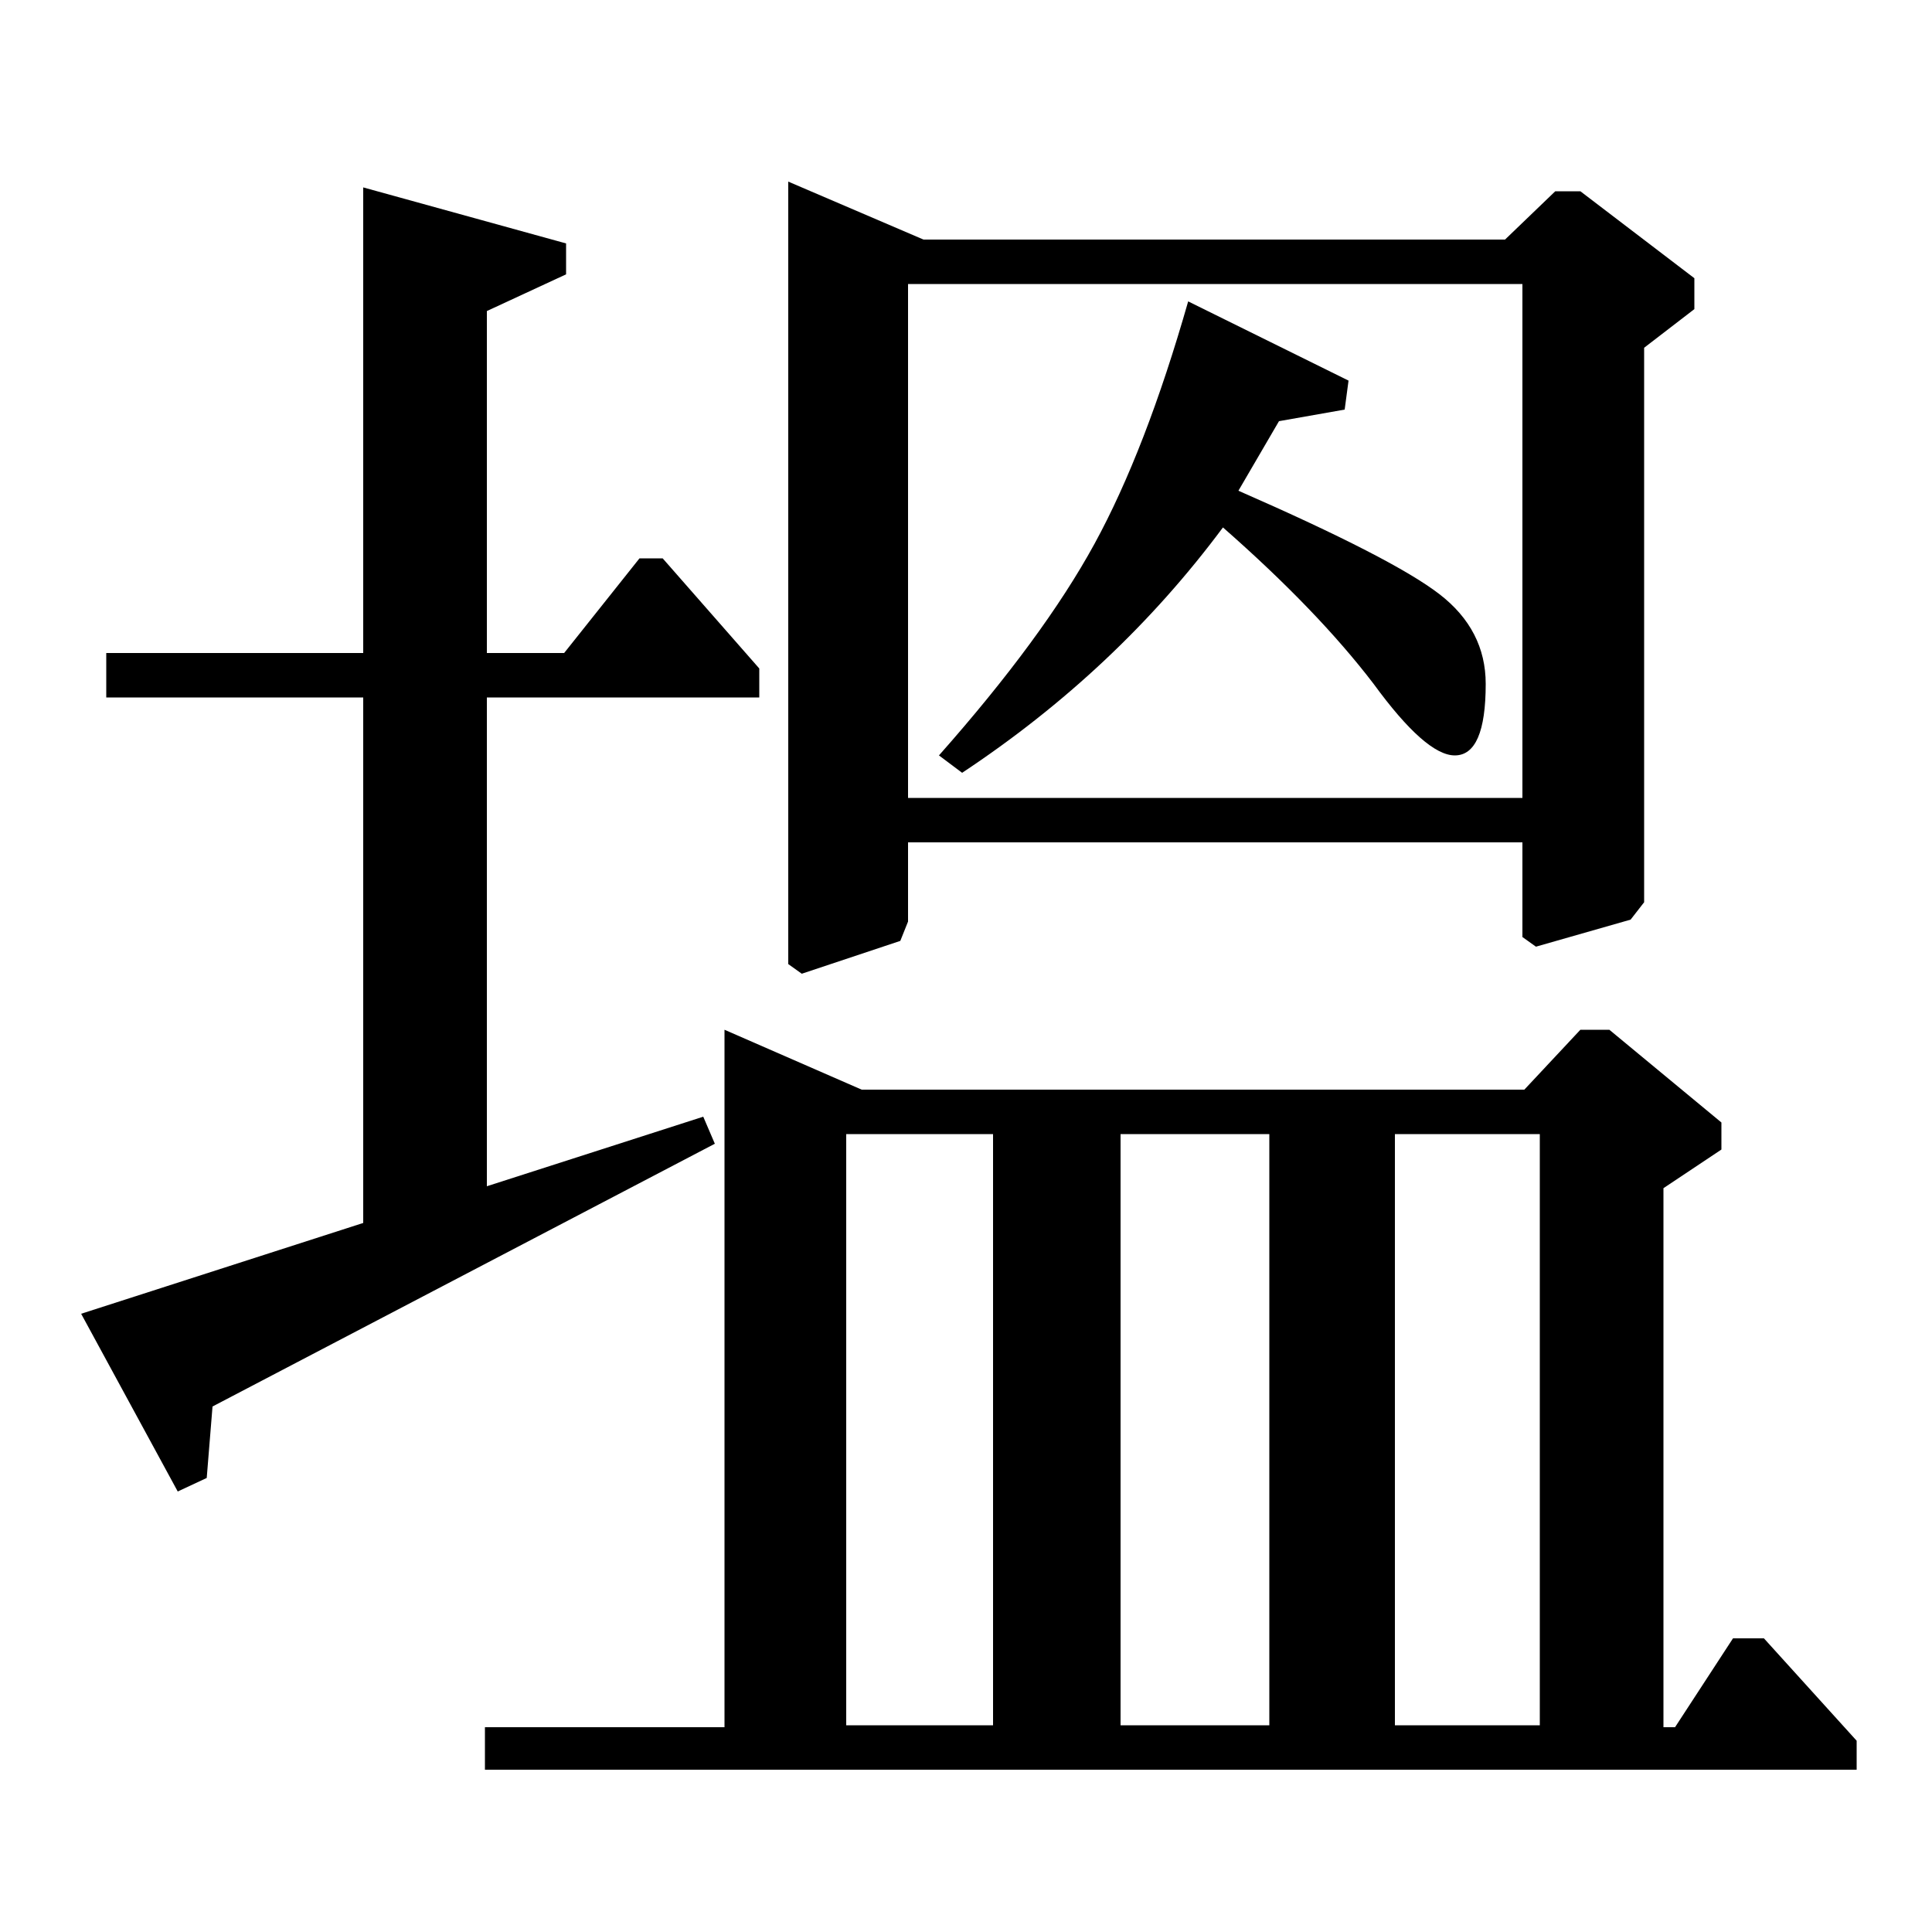 <?xml version="1.0" standalone="no"?>
<!DOCTYPE svg PUBLIC "-//W3C//DTD SVG 1.1//EN" "http://www.w3.org/Graphics/SVG/1.1/DTD/svg11.dtd" >
<svg xmlns="http://www.w3.org/2000/svg" xmlns:xlink="http://www.w3.org/1999/xlink" version="1.1" viewBox="0 -140 1000 1000">
  <g transform="matrix(1 0 0 -1 0 860)">
   <path fill="currentColor"
d="M408 906l70 -30h301l26 25h13l59 -45v-16l-26 -20v-287l-7 -9l-49 -14l-7 5v49h-318v-41l-4 -10l-51 -17l-7 5v405zM375 467l71 -31h343l29 31h15l58 -48v-14l-30 -20v-279h6l30 46h16l48 -53v-15h-710v22h124v361zM188 903l105 -29v-16l-41 -19v-177h40l39 49h12l50 -57
v-15h-141v-253l112 36l6 -14l-260 -136l-3 -37l-15 -7l-50 92l146 47v272h-133v23h133v241zM470 853v-266h318v266h-318zM662 782l-21 -36q80 -35 104 -53.5t24 -46.5q0 -37 -16 -37q-15 0 -42 37q-29 38 -78 81q-55 -74 -135 -127l-12 9q54 61 80.5 109.5t48.5 125.5
l83 -41l-2 -15zM722 107h75v306h-75v-306zM580 107h77v306h-77v-306zM438 413v-306h76v306h-76z" />
  </g>

</svg>
